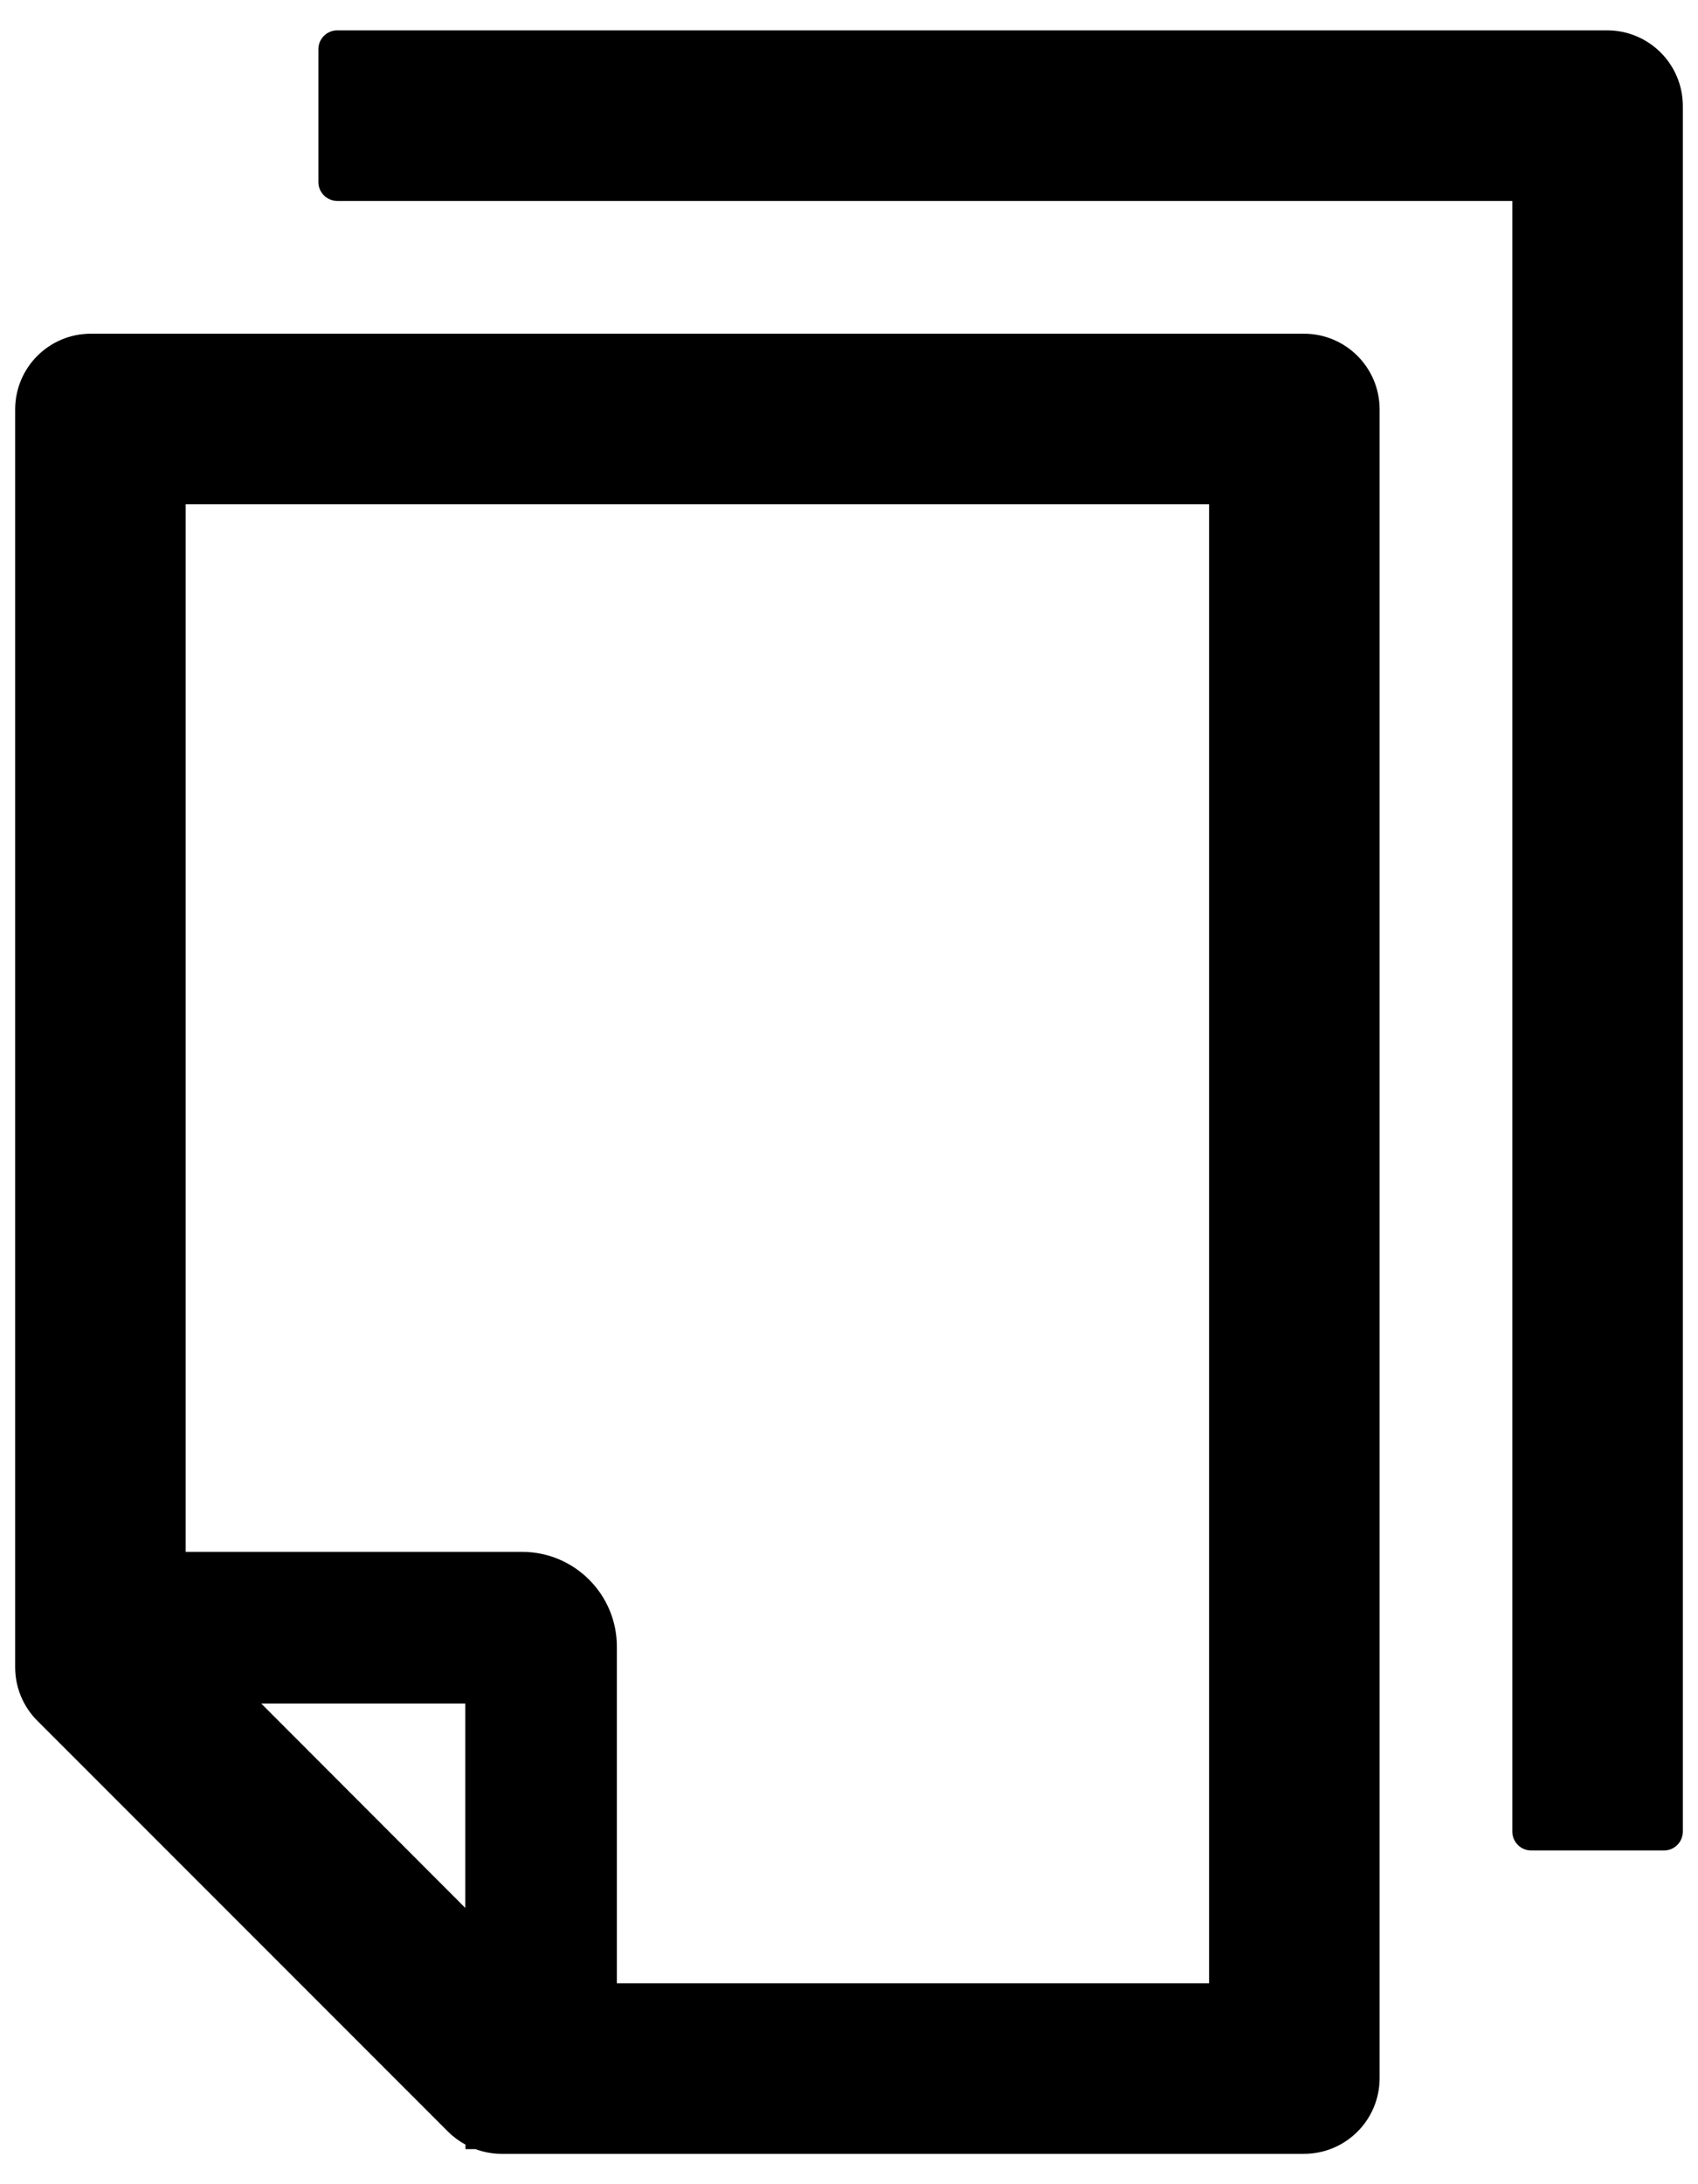 <svg viewBox="0 0 14 18" xmlns="http://www.w3.org/2000/svg">
<path d="M13.25 0.25H2.781C2.695 0.25 2.625 0.32 2.625 0.406V1.5C2.625 1.586 2.695 1.656 2.781 1.656H12.469V15.094C12.469 15.18 12.539 15.25 12.625 15.25H13.719C13.805 15.25 13.875 15.18 13.875 15.094V0.875C13.875 0.529 13.596 0.25 13.25 0.25ZM10.75 2.75H0.75C0.404 2.75 0.125 3.029 0.125 3.375V13.74C0.125 13.906 0.191 14.065 0.309 14.182L3.693 17.566C3.736 17.609 3.785 17.645 3.838 17.674V17.711H3.92C3.988 17.736 4.061 17.75 4.135 17.75H10.75C11.096 17.75 11.375 17.471 11.375 17.125V3.375C11.375 3.029 11.096 2.75 10.75 2.75ZM3.836 15.723L2.154 14.039H3.836V15.723ZM9.969 16.344H5.086V13.57C5.086 13.139 4.736 12.789 4.305 12.789H1.531V4.156H9.969V16.344Z"/>
</svg>
